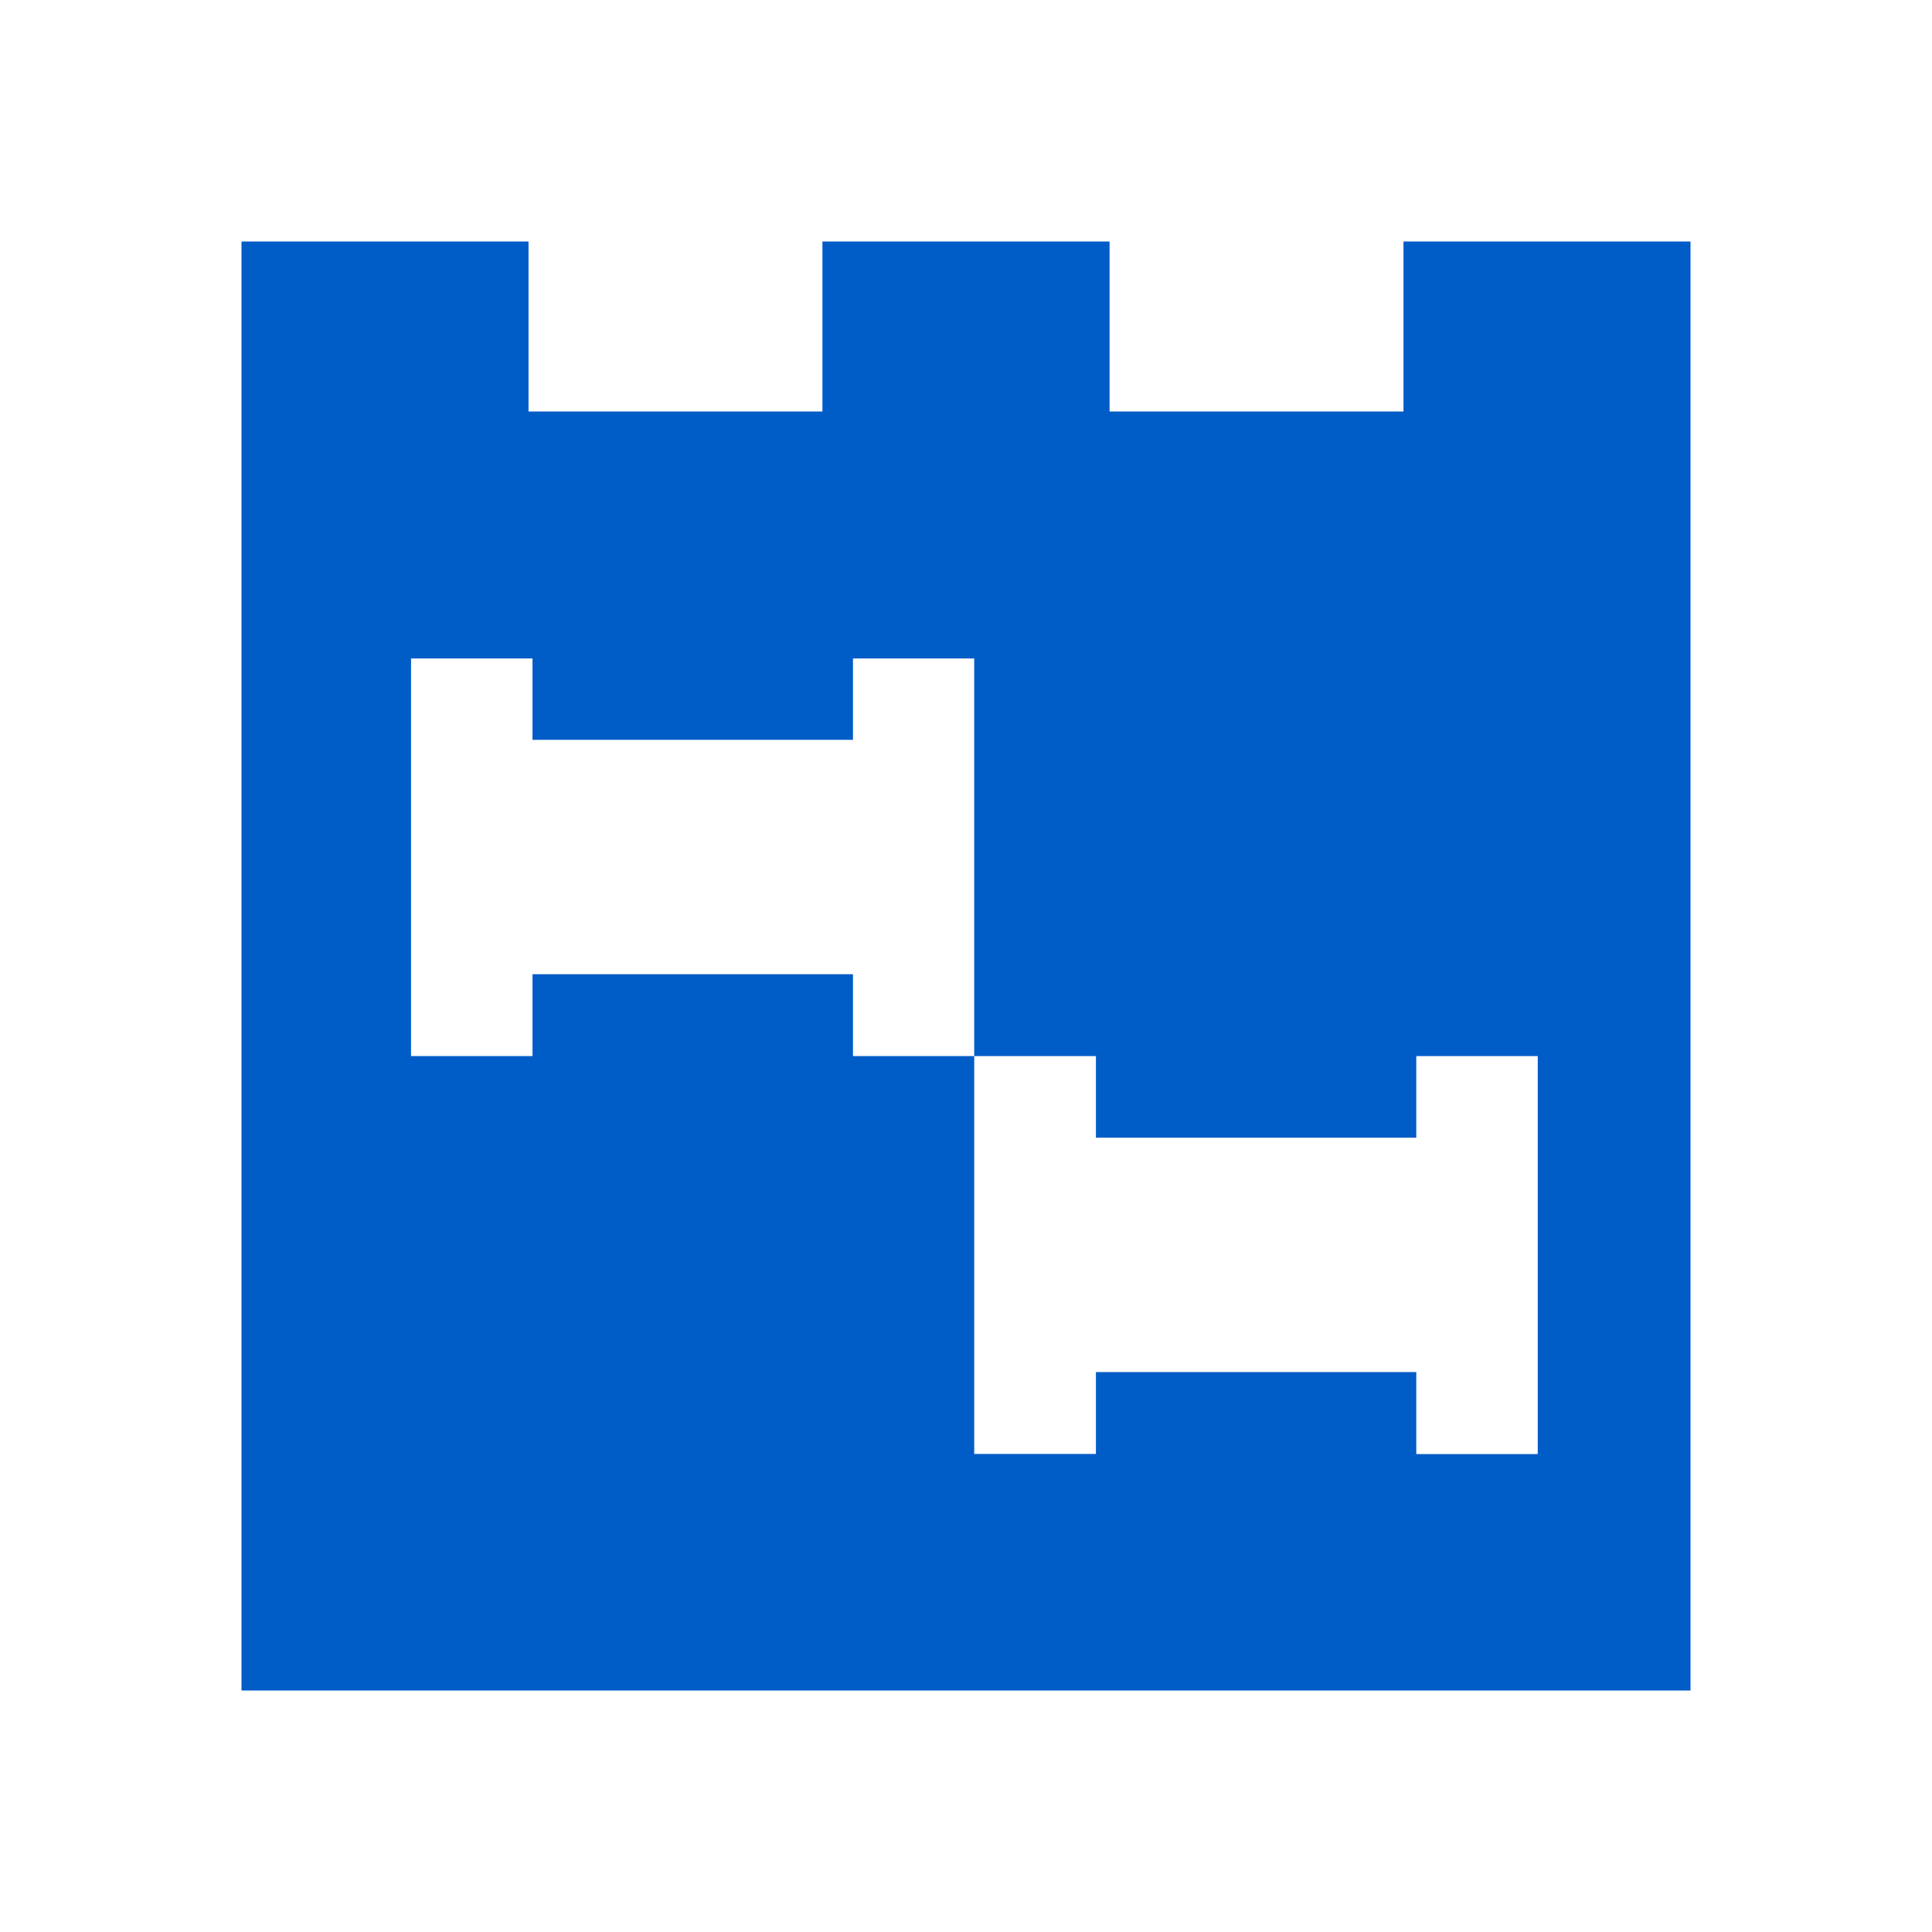 <?xml version="1.0" encoding="UTF-8" standalone="no"?>
<svg
   xmlns:dc="http://purl.org/dc/elements/1.1/"
   xmlns:cc="http://creativecommons.org/ns#"
   xmlns:rdf="http://www.w3.org/1999/02/22-rdf-syntax-ns#"
   xmlns:svg="http://www.w3.org/2000/svg"
   xmlns="http://www.w3.org/2000/svg"
   xmlns:sodipodi="http://sodipodi.sourceforge.net/DTD/sodipodi-0.dtd"
   xmlns:inkscape="http://www.inkscape.org/namespaces/inkscape"
   height="16"
   viewBox="0 0 16 16"
   width="16"
   version="1.1"
   id="svg4"
   sodipodi:docname="view-time-schedule-baselined.svg"
   inkscape:version="0.92+devel (f008c6912a, 2017-09-14, custom)">
  <defs
     id="defs8" />
  <sodipodi:namedview
     pagecolor="#002466"
     bordercolor="#ffffff"
     inkscape:document-rotation="0"
     borderopacity="0.133"
     objecttolerance="10"
     gridtolerance="10"
     guidetolerance="10"
     inkscape:pageopacity="0"
     inkscape:pageshadow="2"
     inkscape:window-width="1920"
     inkscape:window-height="1027"
     id="namedview6"
     showgrid="false"
     borderlayer="true"
     inkscape:showpageshadow="false"
     inkscape:zoom="22.96875"
     inkscape:cx="8.5434357"
     inkscape:cy="10.525131"
     inkscape:window-x="0"
     inkscape:window-y="24"
     inkscape:window-maximized="1"
     inkscape:current-layer="svg4" />
  <g
     id="g849"
     inkscape:label="#view-time-schedule-baselined"
     style="stroke:none">
    <path
       inkscape:connector-curvature="0"
       inkscape:label="#boundary"
       style="stroke:none"
       id="path2"
       stroke-width=".255"
       stroke-linecap="round"
       fill="none"
       d="M 0,-4.9999999e-8 H 16 V 16 H 0 Z" />
    <path
       inkscape:label="#"
       id="path844"
       d="M 2,2 V 3.408 14 H 14 V 3.408 2 H 11.623 V 3.408 H 9.189 V 2 H 6.811 V 3.408 H 4.377 V 2 Z M 3.404,5.453 H 4.41 V 6.127 H 7.064 V 5.453 H 8.068 V 6.598 7.602 8.746 H 9.076 V 9.422 H 11.729 V 8.746 h 1.006 v 1.145 1.006 1.145 H 11.729 V 11.363 H 9.076 v 0.678 H 8.068 V 10.896 9.891 8.746 H 7.064 V 8.068 H 4.41 V 8.746 H 3.404 V 7.602 6.598 Z"
       style="fill:#005cc7;stroke:none;stroke-width:1"
       inkscape:connector-curvature="0" />
  </g>
</svg>

